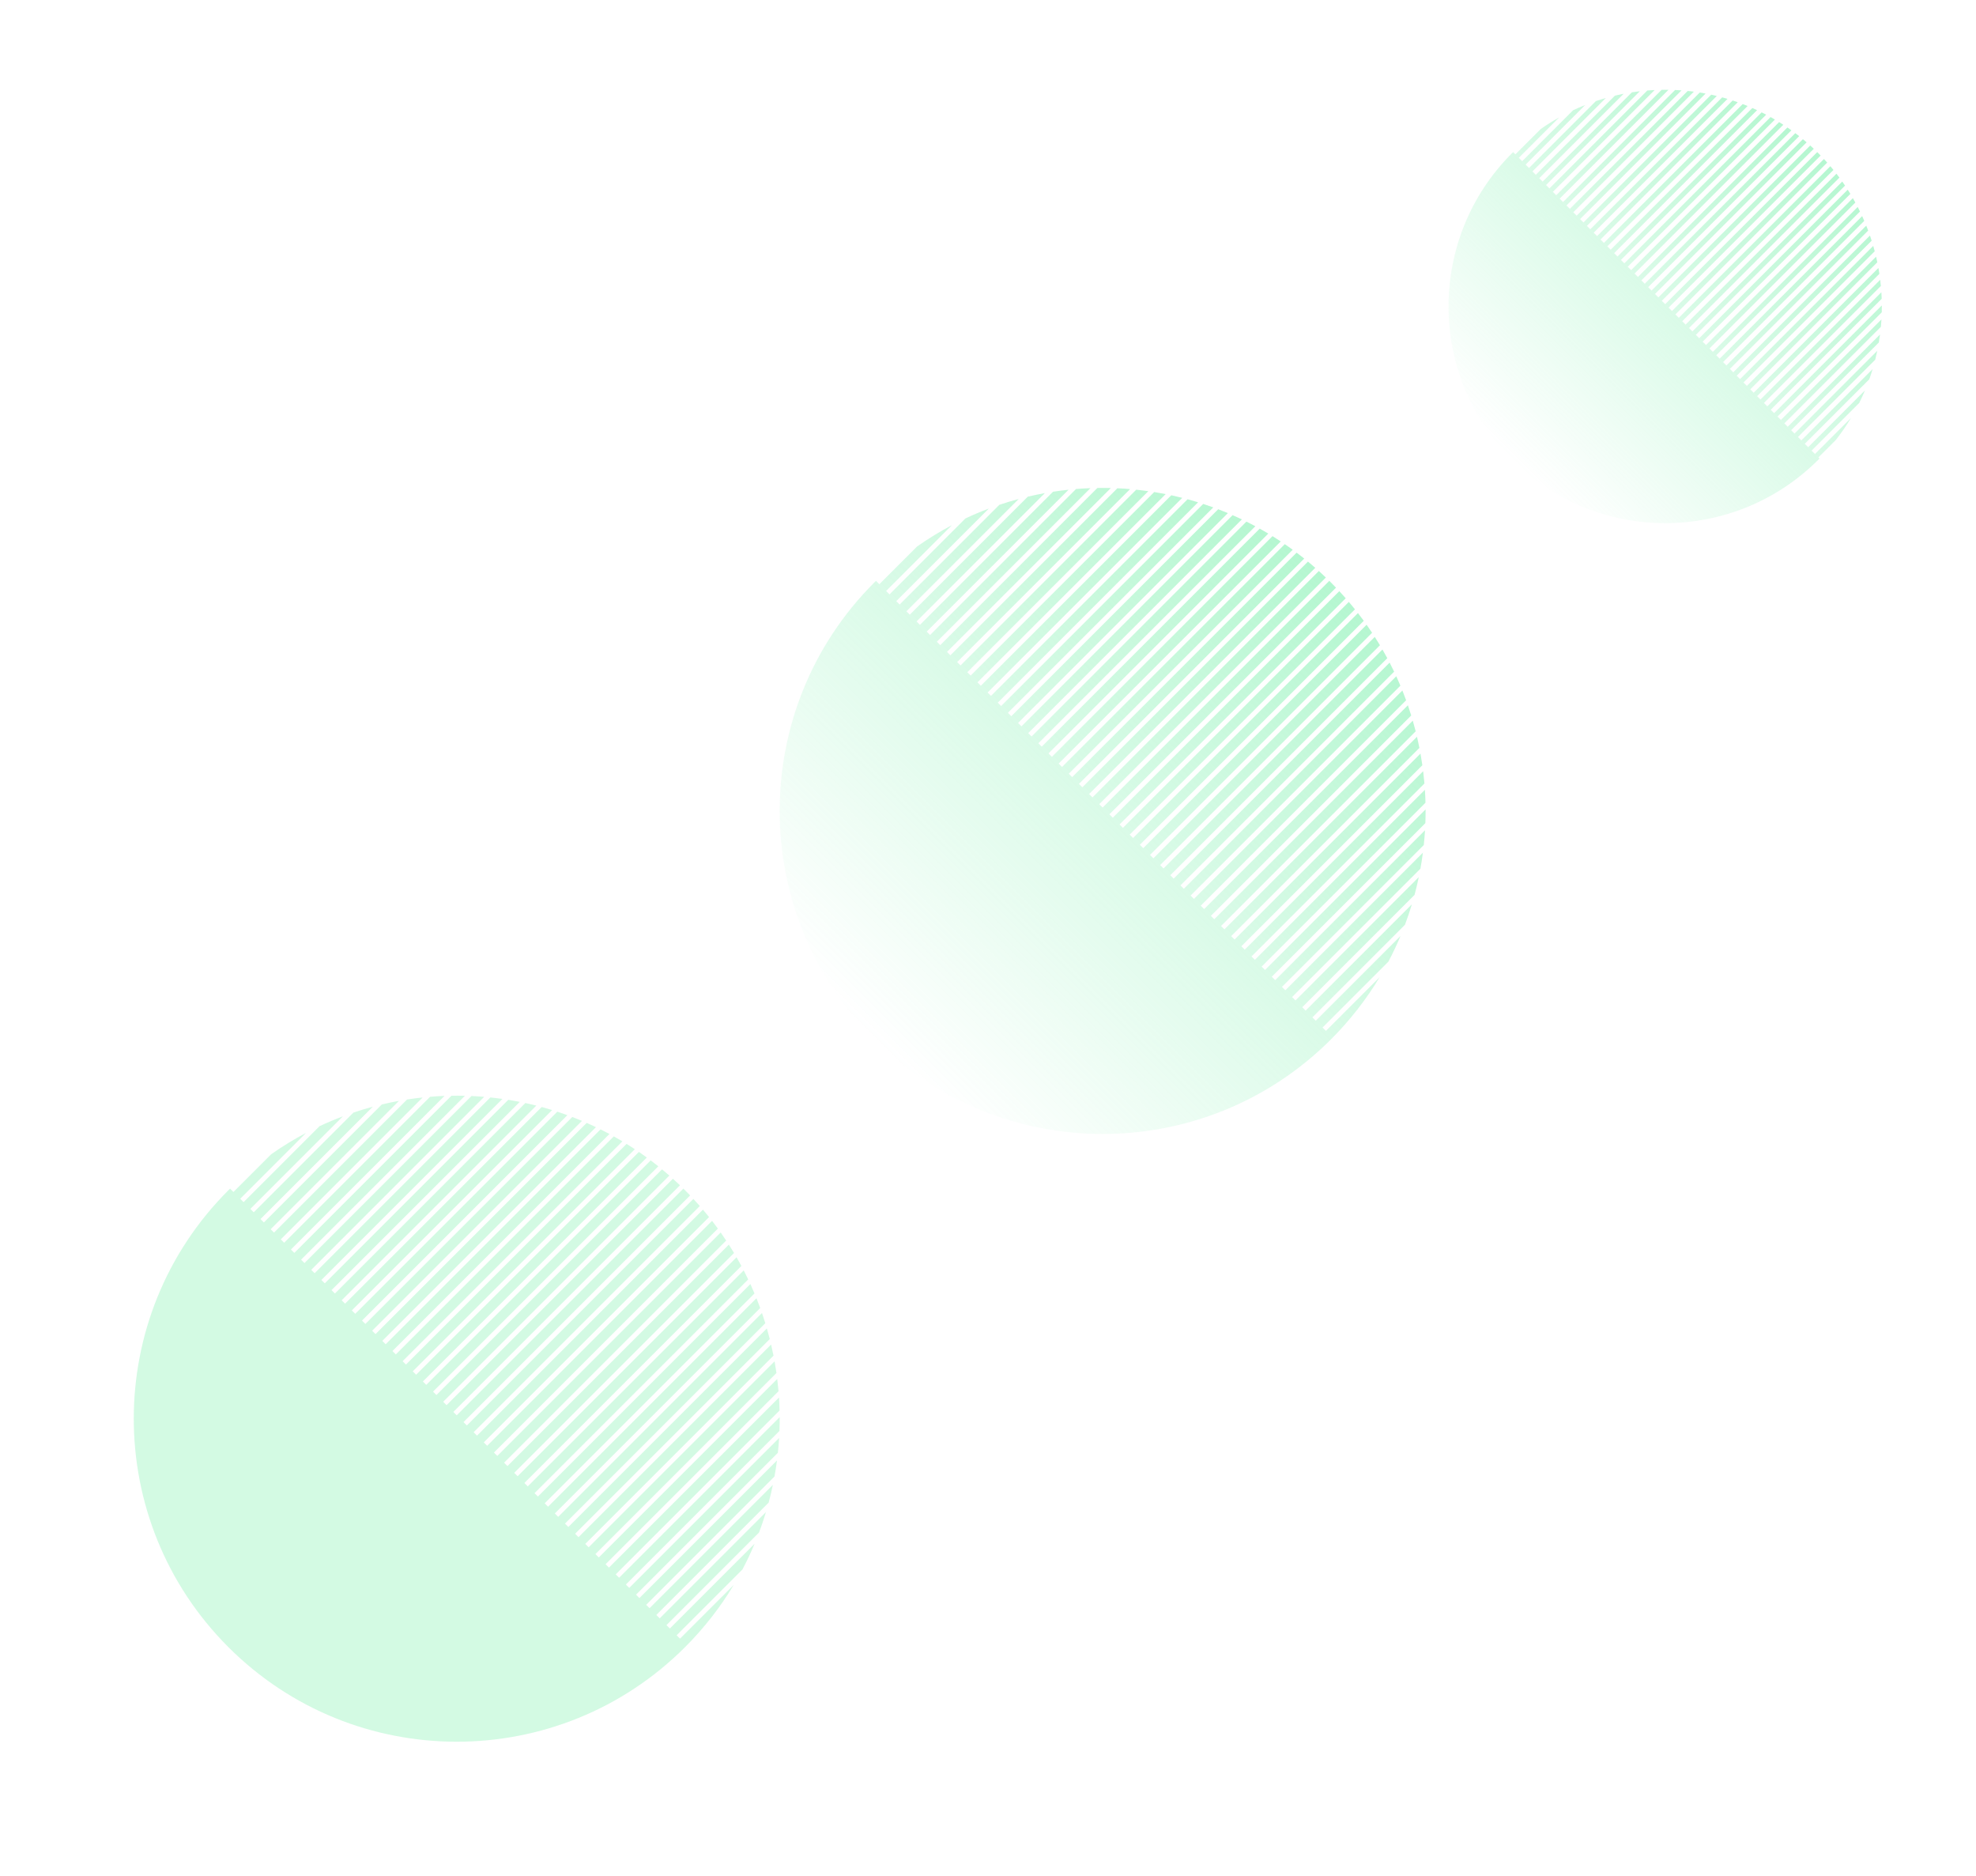 <svg width="413" height="392" viewBox="0 0 413 392" fill="none" xmlns="http://www.w3.org/2000/svg">
<path fill-rule="evenodd" clip-rule="evenodd" d="M278.189 121.73C278.544 122.084 278.893 122.442 279.238 122.802L231.874 170.167L232.581 170.874L279.925 123.53C280.381 124.02 280.828 124.516 281.267 125.016L233.995 172.288L234.702 172.995L281.922 125.775C282.357 126.287 282.784 126.803 283.201 127.324L236.116 174.409L236.823 175.116L283.825 128.115C284.239 128.648 284.644 129.186 285.04 129.728L238.238 176.53L238.945 177.238L285.631 130.551C286.023 131.107 286.407 131.666 286.78 132.23L240.359 178.652L241.066 179.359L287.338 133.087C287.709 133.665 288.069 134.247 288.42 134.833L242.48 180.773L243.187 181.48L288.944 135.724C289.291 136.325 289.628 136.931 289.956 137.54L244.602 182.894L245.309 183.602L290.444 138.466C290.767 139.092 291.08 139.722 291.383 140.356L246.723 185.016L247.43 185.723L291.834 141.319C292.133 141.97 292.42 142.626 292.697 143.284L248.844 187.137L249.551 187.844L293.109 144.287C293.381 144.965 293.642 145.647 293.891 146.333L250.966 189.258L251.673 189.966L294.261 147.377C294.506 148.084 294.738 148.795 294.958 149.509L253.087 191.38L253.794 192.087L295.284 150.597C295.498 151.336 295.699 152.077 295.888 152.822L255.208 193.501L255.915 194.208L296.165 153.958C296.347 154.731 296.514 155.506 296.668 156.284L257.329 195.622L258.037 196.329L296.893 157.473C297.038 158.284 297.169 159.096 297.285 159.91L259.451 197.744L260.158 198.451L297.45 161.159C297.555 162.011 297.644 162.865 297.717 163.721L261.572 199.865L262.279 200.572L297.815 165.036C297.874 165.937 297.915 166.84 297.938 167.742L263.693 201.986L264.401 202.693L297.959 169.135C297.963 170.094 297.947 171.053 297.911 172.011L265.815 204.108L266.522 204.815L297.839 173.497C297.778 174.526 297.693 175.554 297.585 176.58L267.936 206.229L268.643 206.936L297.397 178.183C297.252 179.302 297.079 180.418 296.878 181.53L270.057 208.35L270.764 209.057L296.536 183.286C296.277 184.529 295.983 185.767 295.653 186.997L272.179 210.472L272.886 211.179L295.091 188.974C294.658 190.41 294.177 191.835 293.647 193.246L274.3 212.593L275.007 213.3L292.715 195.593C291.953 197.408 291.109 199.197 290.182 200.954L276.421 214.714L277.128 215.421L288.354 204.196C285.571 208.827 282.182 213.196 278.189 217.189C251.829 243.55 209.09 243.55 182.73 217.189C156.369 190.829 156.369 148.09 182.73 121.73C182.848 121.612 182.966 121.494 183.085 121.377L183.79 122.083L191.668 114.206C194.024 112.548 196.462 111.058 198.965 109.737L185.205 123.497L185.912 124.205L201.783 108.333C203.391 107.579 205.022 106.892 206.673 106.272L187.326 125.619L188.033 126.326L208.869 105.49C210.209 105.038 211.561 104.631 212.921 104.266L189.447 127.74L190.154 128.447L214.814 103.788C216 103.507 217.192 103.258 218.389 103.041L191.569 129.861L192.276 130.569L220.088 102.756C221.169 102.589 222.253 102.448 223.339 102.334L193.69 131.983L194.397 132.69L224.899 102.187C225.901 102.105 226.904 102.045 227.908 102.007L195.811 134.104L196.518 134.811L229.361 101.968C230.3 101.953 231.238 101.957 232.177 101.981L197.933 136.225L198.64 136.933L233.543 102.029C234.429 102.07 235.314 102.127 236.198 102.202L200.054 138.347L200.761 139.054L237.49 102.324C238.331 102.412 239.171 102.515 240.009 102.634L202.175 140.468L202.882 141.175L241.237 102.82C242.038 102.949 242.838 103.093 243.635 103.251L204.296 142.589L205.004 143.296L244.807 103.493C245.573 103.659 246.336 103.839 247.097 104.031L206.418 144.711L207.125 145.418L248.217 104.325C248.951 104.525 249.682 104.736 250.41 104.961L208.539 146.832L209.246 147.539L251.483 105.302C252.187 105.532 252.888 105.774 253.586 106.028L210.66 148.953L211.368 149.66L254.616 106.412C255.292 106.671 255.965 106.941 256.635 107.222L212.782 151.075L213.489 151.782L257.624 107.647C258.274 107.932 258.921 108.229 259.563 108.536L214.903 153.196L215.61 153.903L260.514 108.999C261.14 109.31 261.761 109.631 262.379 109.963L217.024 155.317L217.731 156.024L263.293 110.463C263.895 110.798 264.492 111.144 265.086 111.499L219.146 157.439L219.853 158.146L265.965 112.034C266.544 112.393 267.118 112.761 267.688 113.139L221.267 159.56L221.974 160.267L268.533 113.708C269.09 114.089 269.643 114.479 270.19 114.879L223.388 161.681L224.095 162.388L271.003 115.481C271.538 115.884 272.069 116.297 272.595 116.718L225.51 163.803L226.217 164.51L273.374 117.352C273.889 117.777 274.398 118.21 274.903 118.652L227.631 165.924L228.338 166.631L275.651 119.318C276.145 119.764 276.633 120.218 277.117 120.681L229.752 168.045L230.459 168.752L277.834 121.377C277.953 121.494 278.071 121.612 278.189 121.73Z" fill="url(#paint0_linear)" fill-opacity="0.5"/>
<path fill-rule="evenodd" clip-rule="evenodd" d="M316.018 32.018C316.097 31.939 316.177 31.86 316.256 31.782L316.73 32.255L322.014 26.971C323.272 26.085 324.565 25.272 325.888 24.529L317.446 32.971L318.153 33.678L328.8 23.032C329.631 22.642 330.473 22.278 331.322 21.941L318.869 34.394L319.576 35.102L333.553 21.124C334.241 20.892 334.933 20.678 335.629 20.48L320.292 35.817L320.999 36.525L337.541 19.983C338.147 19.839 338.756 19.707 339.366 19.589L321.715 37.24L322.422 37.947L341.079 19.29C341.63 19.205 342.183 19.13 342.736 19.065L323.138 38.663L323.845 39.371L344.307 18.909C344.817 18.867 345.328 18.834 345.839 18.809L324.561 40.087L325.268 40.794L347.3 18.762C347.777 18.754 348.255 18.754 348.732 18.761L325.984 41.51L326.691 42.217L350.105 18.803C350.555 18.823 351.006 18.851 351.455 18.884L327.407 42.933L328.114 43.64L352.753 19.001C353.18 19.045 353.607 19.096 354.033 19.152L328.83 44.356L329.537 45.063L355.266 19.333C355.673 19.399 356.08 19.47 356.485 19.547L330.253 45.779L330.96 46.486L357.661 19.785C358.05 19.869 358.438 19.959 358.825 20.053L331.676 47.202L332.383 47.909L359.949 20.343C360.321 20.444 360.693 20.55 361.063 20.661L333.099 48.625L333.806 49.332L362.14 20.998C362.497 21.115 362.853 21.236 363.208 21.362L334.522 50.048L335.229 50.755L364.241 21.743C364.584 21.874 364.926 22.009 365.267 22.149L335.945 51.471L336.652 52.178L366.259 22.571C366.589 22.716 366.917 22.865 367.244 23.018L337.368 52.894L338.075 53.601L368.198 23.478C368.515 23.636 368.831 23.798 369.145 23.963L338.791 54.317L339.498 55.024L370.062 24.46C370.367 24.63 370.671 24.804 370.973 24.982L340.214 55.74L340.921 56.447L371.854 25.514C372.148 25.696 372.44 25.881 372.73 26.07L341.637 57.163L342.344 57.87L373.578 26.637C373.86 26.83 374.14 27.027 374.419 27.227L343.06 58.586L343.768 59.293L375.234 27.827C375.505 28.031 375.775 28.239 376.043 28.45L344.483 60.009L345.191 60.716L376.825 29.082C377.086 29.297 377.344 29.515 377.601 29.737L345.906 61.432L346.614 62.139L378.352 30.4C378.602 30.626 378.851 30.855 379.097 31.088L347.33 62.855L348.037 63.562L379.817 31.782C379.896 31.86 379.976 31.939 380.055 32.018C380.215 32.178 380.373 32.339 380.53 32.501L348.753 64.278L349.46 64.985L381.219 33.226C381.45 33.474 381.677 33.724 381.901 33.976L350.176 65.701L350.883 66.408L382.559 34.732C382.779 34.991 382.996 35.251 383.209 35.514L351.599 67.124L352.306 67.831L383.835 36.302C384.045 36.571 384.251 36.843 384.453 37.116L353.022 68.547L353.729 69.254L385.047 37.936C385.245 38.217 385.44 38.499 385.632 38.783L354.445 69.97L355.152 70.677L386.192 39.637C386.38 39.929 386.563 40.223 386.743 40.518L355.868 71.393L356.575 72.1L387.269 41.406C387.445 41.71 387.617 42.015 387.785 42.322L357.291 72.816L357.998 73.523L388.276 43.246C388.439 43.562 388.599 43.88 388.754 44.199L358.714 74.239L359.421 74.947L389.208 45.159C389.359 45.488 389.506 45.819 389.648 46.151L360.137 75.662L360.844 76.37L390.063 47.15C390.201 47.493 390.334 47.837 390.463 48.182L361.56 77.085L362.267 77.793L390.836 49.223C390.96 49.58 391.079 49.939 391.193 50.298L362.983 78.508L363.69 79.216L391.522 51.383C391.63 51.756 391.734 52.13 391.832 52.505L364.406 79.931L365.113 80.639L392.114 53.638C392.205 54.028 392.292 54.419 392.373 54.811L365.829 81.355L366.536 82.062L392.602 55.996C392.675 56.405 392.743 56.814 392.805 57.225L367.252 82.778L367.959 83.485L392.976 58.468C393.029 58.898 393.075 59.329 393.116 59.76L368.675 84.201L369.382 84.908L393.221 61.069C393.25 61.523 393.273 61.978 393.289 62.433L370.098 85.624L370.805 86.331L393.317 63.819C393.319 64.302 393.314 64.785 393.301 65.267L371.521 87.047L372.228 87.754L393.237 66.745C393.206 67.263 393.166 67.78 393.118 68.296L372.944 88.47L373.651 89.177L392.94 69.888C392.867 70.45 392.784 71.011 392.69 71.57L374.367 89.893L375.074 90.6L392.362 73.312C392.233 73.934 392.09 74.555 391.934 75.172L375.79 91.316L376.497 92.023L391.393 77.127C391.178 77.842 390.944 78.553 390.693 79.259L377.213 92.739L377.92 93.446L389.799 81.567C389.426 82.458 389.022 83.339 388.59 84.209L378.636 94.162L379.343 94.869L386.874 87.339C385.922 88.922 384.865 90.46 383.703 91.942L380.059 95.585L380.291 95.817C380.213 95.896 380.134 95.976 380.055 96.055C362.372 113.738 333.702 113.738 316.018 96.055C298.335 78.372 298.335 49.702 316.018 32.018Z" fill="url(#paint1_linear)" fill-opacity="0.5"/>
<path fill-rule="evenodd" clip-rule="evenodd" d="M143.189 248.73C143.544 249.084 143.893 249.442 144.238 249.802L96.874 297.167L97.581 297.874L144.925 250.53C145.381 251.02 145.828 251.516 146.267 252.016L98.995 299.288L99.702 299.995L146.922 252.775C147.357 253.287 147.784 253.803 148.201 254.324L101.116 301.409L101.823 302.116L148.825 255.115C149.239 255.648 149.644 256.186 150.04 256.728L103.238 303.53L103.945 304.238L150.631 257.551C151.023 258.107 151.407 258.666 151.78 259.23L105.359 305.652L106.066 306.359L152.338 260.087C152.709 260.665 153.069 261.247 153.42 261.833L107.48 307.773L108.187 308.48L153.944 262.724C154.291 263.325 154.628 263.931 154.956 264.54L109.602 309.894L110.309 310.602L155.444 265.466C155.767 266.092 156.08 266.722 156.383 267.356L111.723 312.016L112.43 312.723L156.834 268.319C157.133 268.97 157.42 269.626 157.697 270.284L113.844 314.137L114.551 314.844L158.109 271.287C158.381 271.965 158.642 272.647 158.891 273.333L115.966 316.258L116.673 316.966L159.261 274.377C159.506 275.084 159.738 275.795 159.958 276.509L118.087 318.38L118.794 319.087L160.284 277.597C160.498 278.336 160.699 279.077 160.888 279.822L120.208 320.501L120.915 321.208L161.165 280.958C161.347 281.731 161.514 282.506 161.668 283.284L122.329 322.622L123.037 323.329L161.893 284.473C162.038 285.284 162.169 286.096 162.285 286.91L124.451 324.744L125.158 325.451L162.45 288.159C162.555 289.011 162.644 289.865 162.717 290.721L126.572 326.865L127.279 327.572L162.815 292.036C162.874 292.937 162.915 293.84 162.938 294.742L128.693 328.986L129.401 329.693L162.959 296.135C162.963 297.094 162.947 298.053 162.911 299.011L130.815 331.108L131.522 331.815L162.839 300.497C162.778 301.526 162.693 302.554 162.585 303.58L132.936 333.229L133.643 333.936L162.397 305.183C162.252 306.302 162.079 307.418 161.878 308.53L135.057 335.35L135.764 336.057L161.536 310.286C161.277 311.529 160.983 312.767 160.653 313.997L137.179 337.472L137.886 338.179L160.091 315.974C159.658 317.41 159.177 318.835 158.647 320.246L139.3 339.593L140.007 340.3L157.715 322.593C156.953 324.408 156.109 326.197 155.182 327.954L141.421 341.714L142.128 342.421L153.354 331.196C150.571 335.827 147.182 340.196 143.189 344.189C116.829 370.55 74.09 370.55 47.73 344.189C21.369 317.829 21.369 275.09 47.73 248.73C47.848 248.612 47.966 248.494 48.084 248.377L48.79 249.083L56.668 241.206C59.024 239.548 61.462 238.058 63.965 236.737L50.205 250.497L50.912 251.205L66.783 235.333C68.391 234.579 70.022 233.892 71.673 233.272L52.326 252.619L53.033 253.326L73.869 232.49C75.209 232.038 76.561 231.631 77.921 231.266L54.447 254.74L55.154 255.447L79.814 230.788C81 230.507 82.192 230.258 83.389 230.041L56.569 256.861L57.276 257.569L85.088 229.756C86.169 229.589 87.253 229.448 88.339 229.334L58.69 258.983L59.397 259.69L89.9 229.187C90.901 229.105 91.904 229.045 92.908 229.007L60.811 261.104L61.518 261.811L94.361 228.968C95.3 228.953 96.238 228.957 97.177 228.981L62.932 263.225L63.64 263.933L98.543 229.029C99.429 229.07 100.314 229.127 101.198 229.202L65.054 265.347L65.761 266.054L102.49 229.324C103.331 229.412 104.171 229.515 105.009 229.634L67.175 267.468L67.882 268.175L106.237 229.82C107.038 229.949 107.838 230.093 108.635 230.251L69.296 269.589L70.004 270.296L109.807 230.493C110.573 230.659 111.336 230.839 112.097 231.031L71.418 271.711L72.125 272.418L113.217 231.325C113.951 231.525 114.682 231.736 115.41 231.961L73.539 273.832L74.246 274.539L116.483 232.302C117.187 232.532 117.888 232.774 118.586 233.028L75.66 275.953L76.368 276.66L119.616 233.412C120.292 233.671 120.965 233.941 121.635 234.222L77.782 278.075L78.489 278.782L122.624 234.647C123.274 234.932 123.921 235.229 124.563 235.536L79.903 280.196L80.61 280.903L125.514 235.999C126.14 236.31 126.761 236.631 127.379 236.963L82.024 282.317L82.731 283.024L128.293 237.463C128.895 237.798 129.492 238.144 130.086 238.499L84.146 284.439L84.853 285.146L130.965 239.034C131.544 239.393 132.118 239.761 132.688 240.139L86.267 286.56L86.974 287.267L133.533 240.708C134.09 241.089 134.643 241.479 135.19 241.879L88.388 288.681L89.096 289.388L136.003 242.481C136.538 242.884 137.069 243.297 137.595 243.718L90.51 290.803L91.217 291.51L138.374 244.352C138.889 244.777 139.398 245.21 139.903 245.652L92.631 292.924L93.338 293.631L140.651 246.318C141.145 246.764 141.633 247.218 142.117 247.681L94.752 295.045L95.459 295.752L142.834 248.377C142.953 248.494 143.071 248.612 143.189 248.73Z" fill="url(#paint2_linear)" fill-opacity="0.3"/>
<defs>
<linearGradient id="paint0_linear" x1="278.543" y1="122.083" x2="183.083" y2="217.543" gradientUnits="userSpaceOnUse">
<stop stop-color="#6beea2"/>
<stop offset="1" stop-color="#6beea2" stop-opacity="0"/>
</linearGradient>
<linearGradient id="paint1_linear" x1="380.292" y1="32.255" x2="316.255" y2="96.292" gradientUnits="userSpaceOnUse">
<stop stop-color="#6beea2"/>
<stop offset="1" stop-color="#6beea2" stop-opacity="0"/>
</linearGradient>
<linearGradient id="paint2_linear" x1="143.543" y1="249.083" x2="47.626" y2="345" gradientUnits="userSpaceOnUse">
<stop stop-color="#6beea2"/>
<stop offset="1" stop-color="#6beea2"/>
</linearGradient>
</defs>
</svg>
